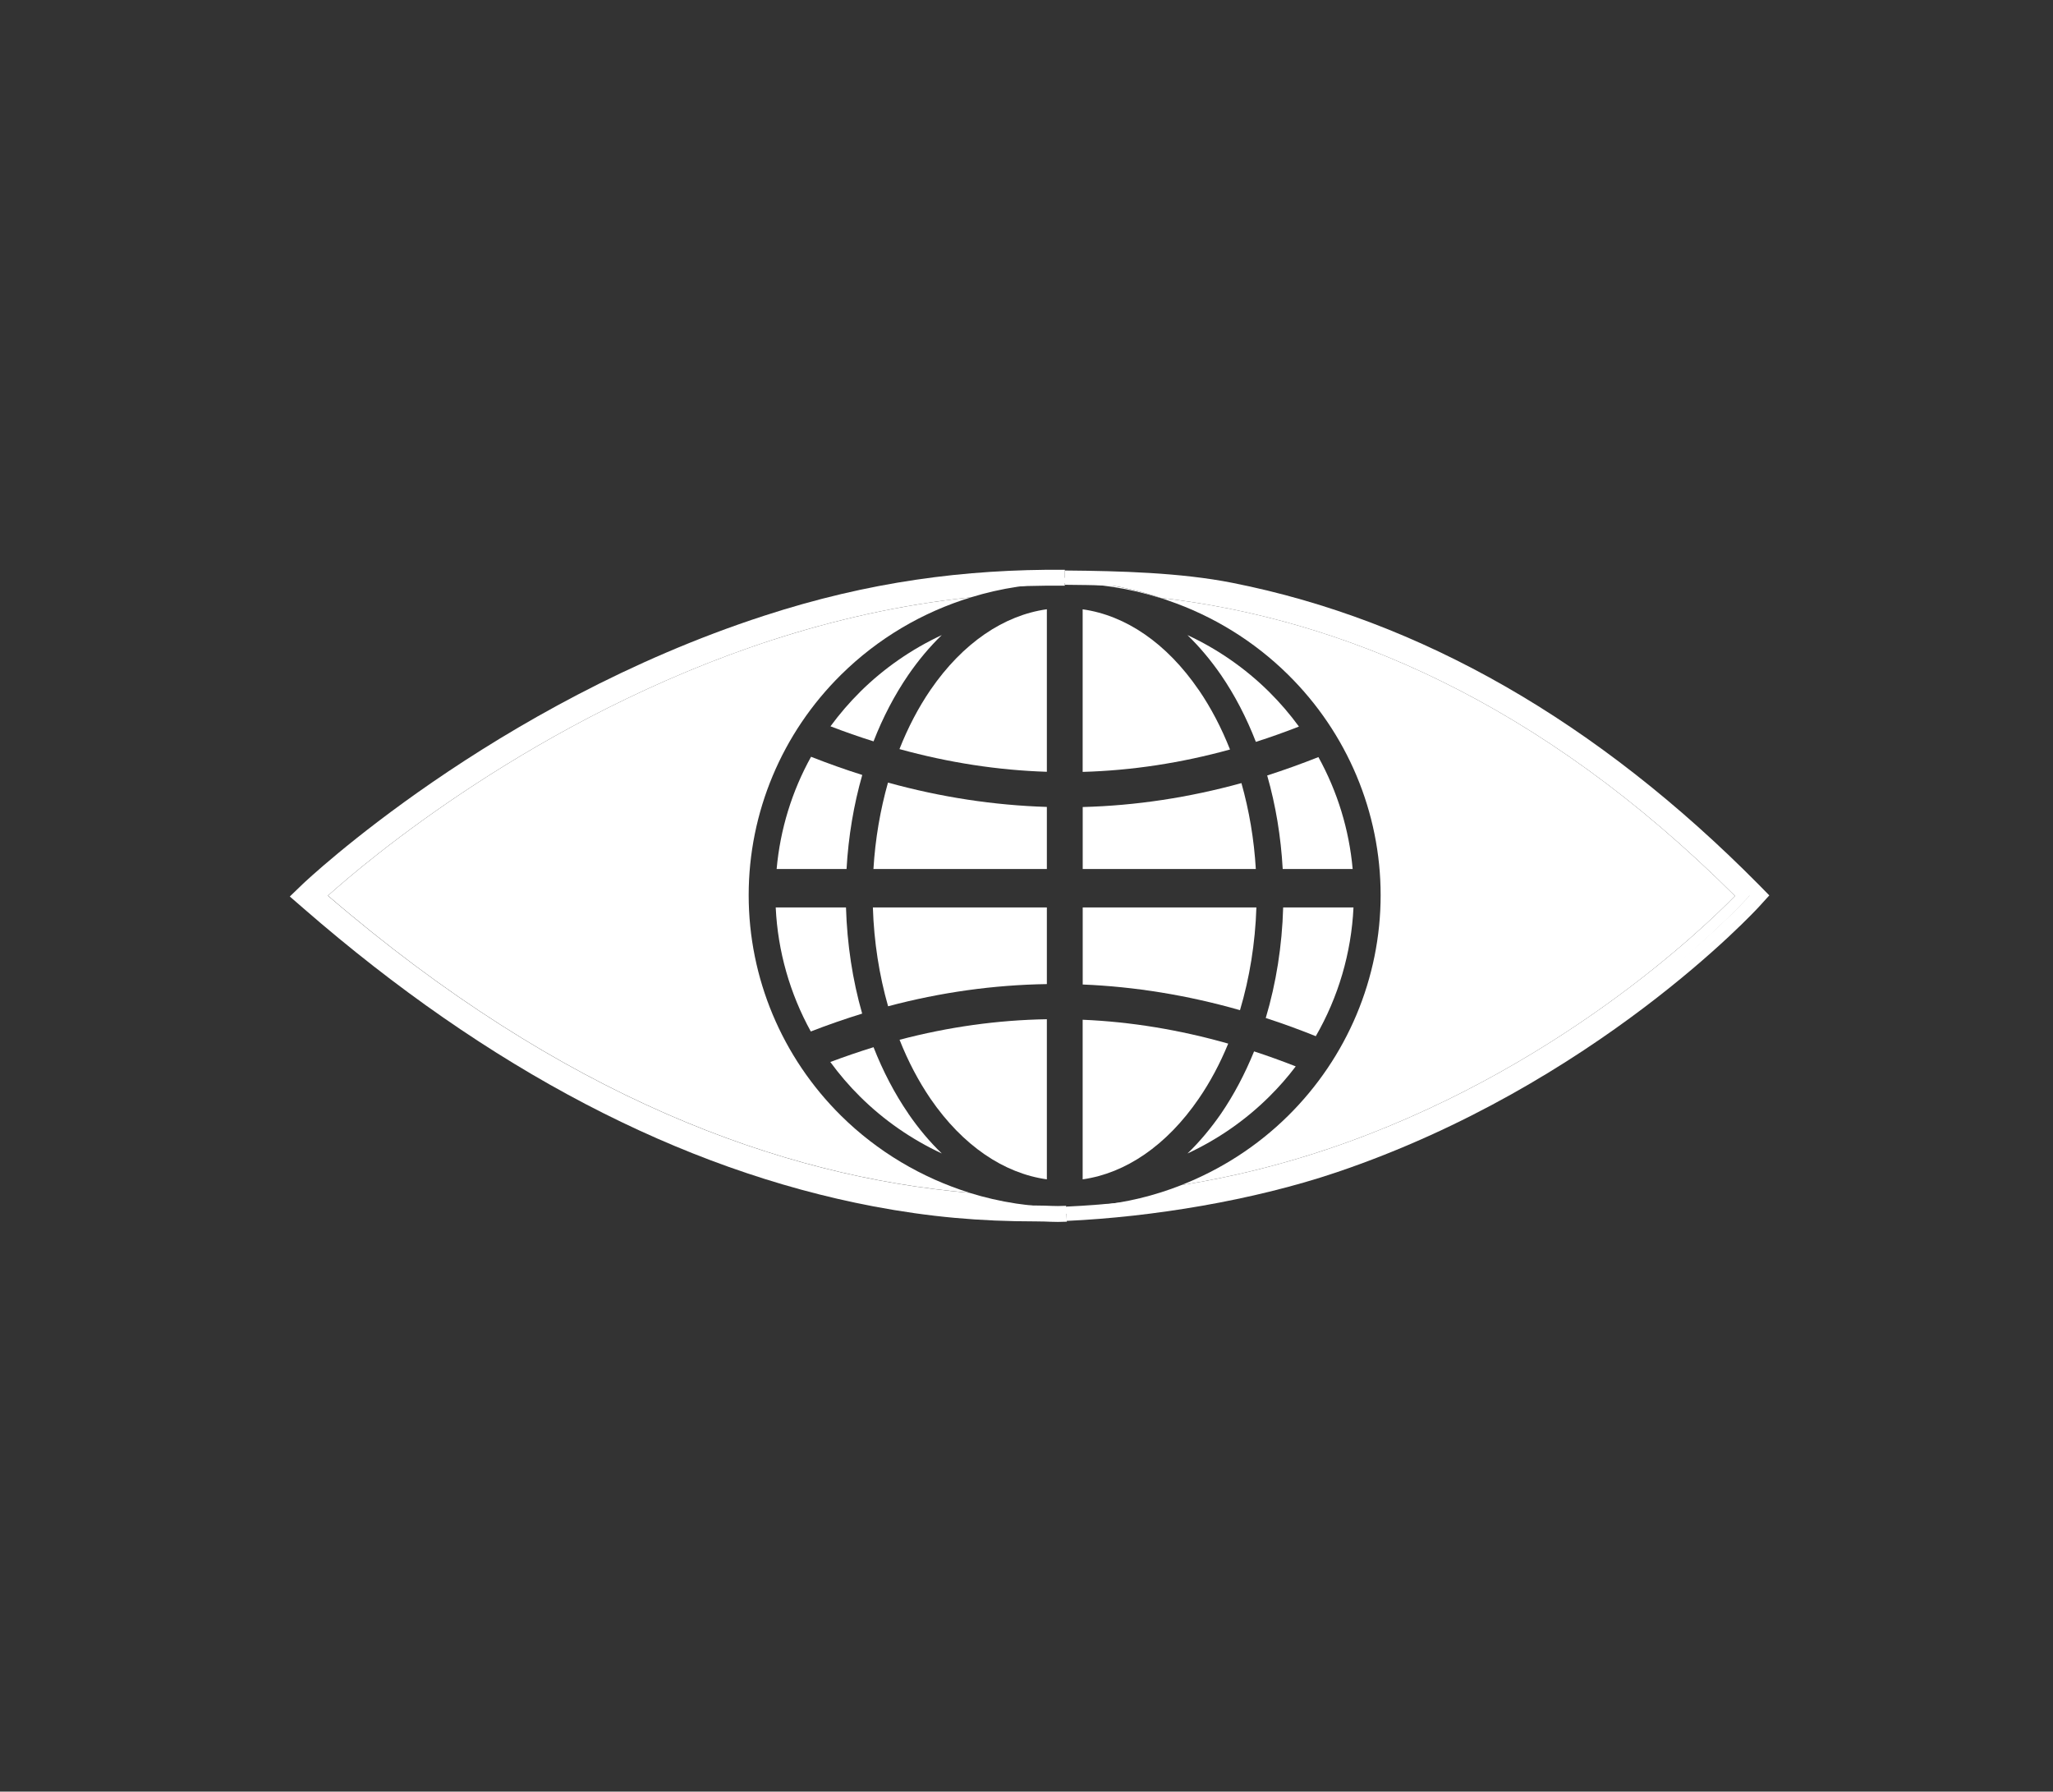 <?xml version="1.0" encoding="UTF-8"?>
<svg id="a" data-name="Layer 1" xmlns="http://www.w3.org/2000/svg" viewBox="0 0 40.085 34.979">
  <rect x="0" y="0" width="40.085" height="34.979" fill="#333333" stroke="none"/>
  <defs>
    <style>
      .b {
        stroke-width: .279px;
      }

      .b, .c {
        fill: none;
        stroke: #fff;
        stroke-miterlimit: 10;
      }

      .d {
        fill: #fff;
        stroke-width: 0px;
      }

      .c {
        stroke-width: .31px;
      }
    </style>
  </defs>
  <g>
    <path class="d" d="M20.44,11.896v3.172c-.952-.03-1.912-.177-2.878-.443.166-.421.369-.809.606-1.156.63-.918,1.434-1.457,2.272-1.574Z"/>
    <path class="d" d="M25.055,17.717h1.372c-.042.889-.296,1.75-.736,2.513-.326-.131-.652-.25-.977-.355.203-.68.319-1.41.34-2.158Z"/>
    <path class="d" d="M20.44,17.717v1.496c-1.039.016-2.073.16-3.1.433-.173-.607-.276-1.259-.297-1.929h3.398Z"/>
    <path class="d" d="M23.406,13.47c.238.348.443.74.61,1.163-.955.263-1.913.41-2.877.437v-3.174c.837.118,1.639.658,2.266,1.574Z"/>
    <path class="d" d="M16.836,15.129c-.167.583-.271,1.202-.307,1.837h-1.365c.069-.773.299-1.519.672-2.191.333.131.667.25 1.0.355Z"/>
    <path class="d" d="M16.794,13.507c.467-.462,1.008-.835,1.594-1.108-.235.228-.454.488-.654.779-.268.392-.496.828-.678,1.296-.28-.088-.56-.186-.841-.294.175-.237.366-.462.579-.672Z"/>
    <path class="d" d="M22.661,11.672c3.507.405,7.387,2.001,11.214,5.82-.599.615-3.535,3.455-7.948,4.941-.866.291-1.824.541-2.864.705.773-.303,1.486-.76,2.086-1.353,1.157-1.143,1.808-2.692,1.808-4.308s-.651-3.165-1.808-4.306c-.665-.656-1.467-1.148-2.339-1.446-.029-.012-.058-.022-.087-.03-.02-.009-.042-.016-.063-.023Z"/>
    <path class="d" d="M21.139,17.717h3.392c-.022.697-.133,1.376-.32,2.005-1.027-.293-2.053-.459-3.071-.501v-1.505Z"/>
    <path class="d" d="M22.725,11.695c-.026-.009-.05-.017-.075-.023h.012c.022.007.043.014.063.023Z"/>
    <path class="d" d="M25.928,22.433c4.413-1.486,7.349-4.327,7.948-4.941-3.827-3.819-7.707-5.414-11.214-5.82-.398-.134-.815-.231-1.246-.286,3.992,0,8.451,1.711,12.772,6.075,0,0-5.27,5.888-12.772,6.075.001,0,.003,0,.004-.001.567-.056,1.121-.19,1.645-.397,1.04-.164,1.998-.414,2.864-.705Z"/>
    <path class="d" d="M20.44,19.899v3.126c-.838-.117-1.642-.656-2.272-1.574-.235-.345-.439-.733-.604-1.151.955-.251,1.913-.385,2.877-.401Z"/>
    <path class="d" d="M23.84,13.178c-.201-.291-.42-.551-.655-.779.587.273,1.127.646,1.594,1.108.214.212.408.439.583.678-.28.11-.56.209-.841.299-.183-.472-.411-.912-.681-1.306Z"/>
    <path class="d" d="M26.411,16.966h-1.366c-.035-.632-.137-1.246-.303-1.826.333-.107.667-.227 1-.359.371.672.6,1.415.669,2.186Z"/>
    <path class="d" d="M20.44,15.754v1.212h-3.386c.035-.584.133-1.153.284-1.687,1.039.287,2.073.443,3.102.475Z"/>
    <path class="d" d="M17.735,21.742c.199.29.418.551.654.778-.586-.273-1.127-.645-1.594-1.108-.214-.211-.408-.439-.583-.678.281-.105.563-.202.844-.289.183.467.411.905.68,1.297Z"/>
    <path class="d" d="M24.52,16.966h-3.38v-1.21c1.039-.027,2.073-.185,3.099-.467.15.531.247,1.096.281,1.678Z"/>
    <path class="d" d="M15.089,12.492c1.163-.377,2.466-.684,3.874-.831-.951.289-1.824.804-2.539,1.51-1.157,1.141-1.806,2.691-1.806,4.306s.649,3.165,1.806,4.308c.707.698,1.57,1.209,2.507,1.502-3.669-.316-7.948-1.864-12.527-5.801.711-.639,4.064-3.496,8.685-4.995Z"/>
    <path class="d" d="M23.981,20.375c-.16.39-.353.752-.576,1.076-.628.916-1.43,1.456-2.266,1.574v-3.116c.941.04,1.887.195,2.842.466Z"/>
    <path class="d" d="M25.299,20.82c-.157.208-.33.405-.519.592-.467.463-1.007.835-1.594,1.108.235-.227.454-.488.655-.778.252-.369.467-.778.645-1.215.271.088.542.186.814.293Z"/>
    <path class="d" d="M16.518,17.717c.022.717.128,1.418.316,2.072-.335.104-.669.219-1.003.349-.408-.74-.645-1.567-.685-2.421h1.372Z"/>
    <path class="d" d="M26.052,22.756c-1.623.548-3.581.866-5.228.941-.264.012-.33-.006-.594-.006-1.088,0-2.059-.085-3.148-.291-3.741-.711-7.459-2.656-11.05-5.779l-.143-.124.136-.131c.038-.035,3.679-3.487,8.946-5.198,2.015-.656,3.872-.903,5.821-.889h.032c1.03.009,2.212.04,3.211.238,3.64.72,7.074,2.689,10.204,5.852l.115.117-.11.121c-.032.035-3.171,3.454-8.193,5.15ZM21.415,23.537c7.502-.188,12.772-6.075,12.772-6.075-4.321-4.364-8.78-6.075-12.772-6.075.431.055.848.151,1.246.286h-.012c-.597-.188-1.225-.286-1.863-.286-.625,0-1.239.094-1.825.274-1.408.147-2.711.454-3.874.831-4.621,1.499-7.974,4.355-8.685,4.995,4.579,3.937,8.858,5.485,12.527,5.801.594.185,1.221.281,1.857.281.211,0,.42-.01.628-.032Z"/>
  </g>
  <g>
    <path class="c" d="M20.823,23.697c-.264.012-.33-.006-.594-.006-1.088,0-2.059-.085-3.148-.291-3.741-.711-7.459-2.656-11.05-5.779l-.143-.124.136-.131c.038-.035,3.679-3.487,8.946-5.198,2.015-.656,3.872-.903,5.821-.889"/>
    <path class="b" d="M20.792,11.278h.032c1.03.009,2.212.04,3.211.238,3.64.72,7.074,2.689,10.204,5.852l.115.117-.11.121c-.032.035-3.171,3.454-8.193,5.15-1.623.548-3.581.866-5.228.941"/>
  </g>
</svg>